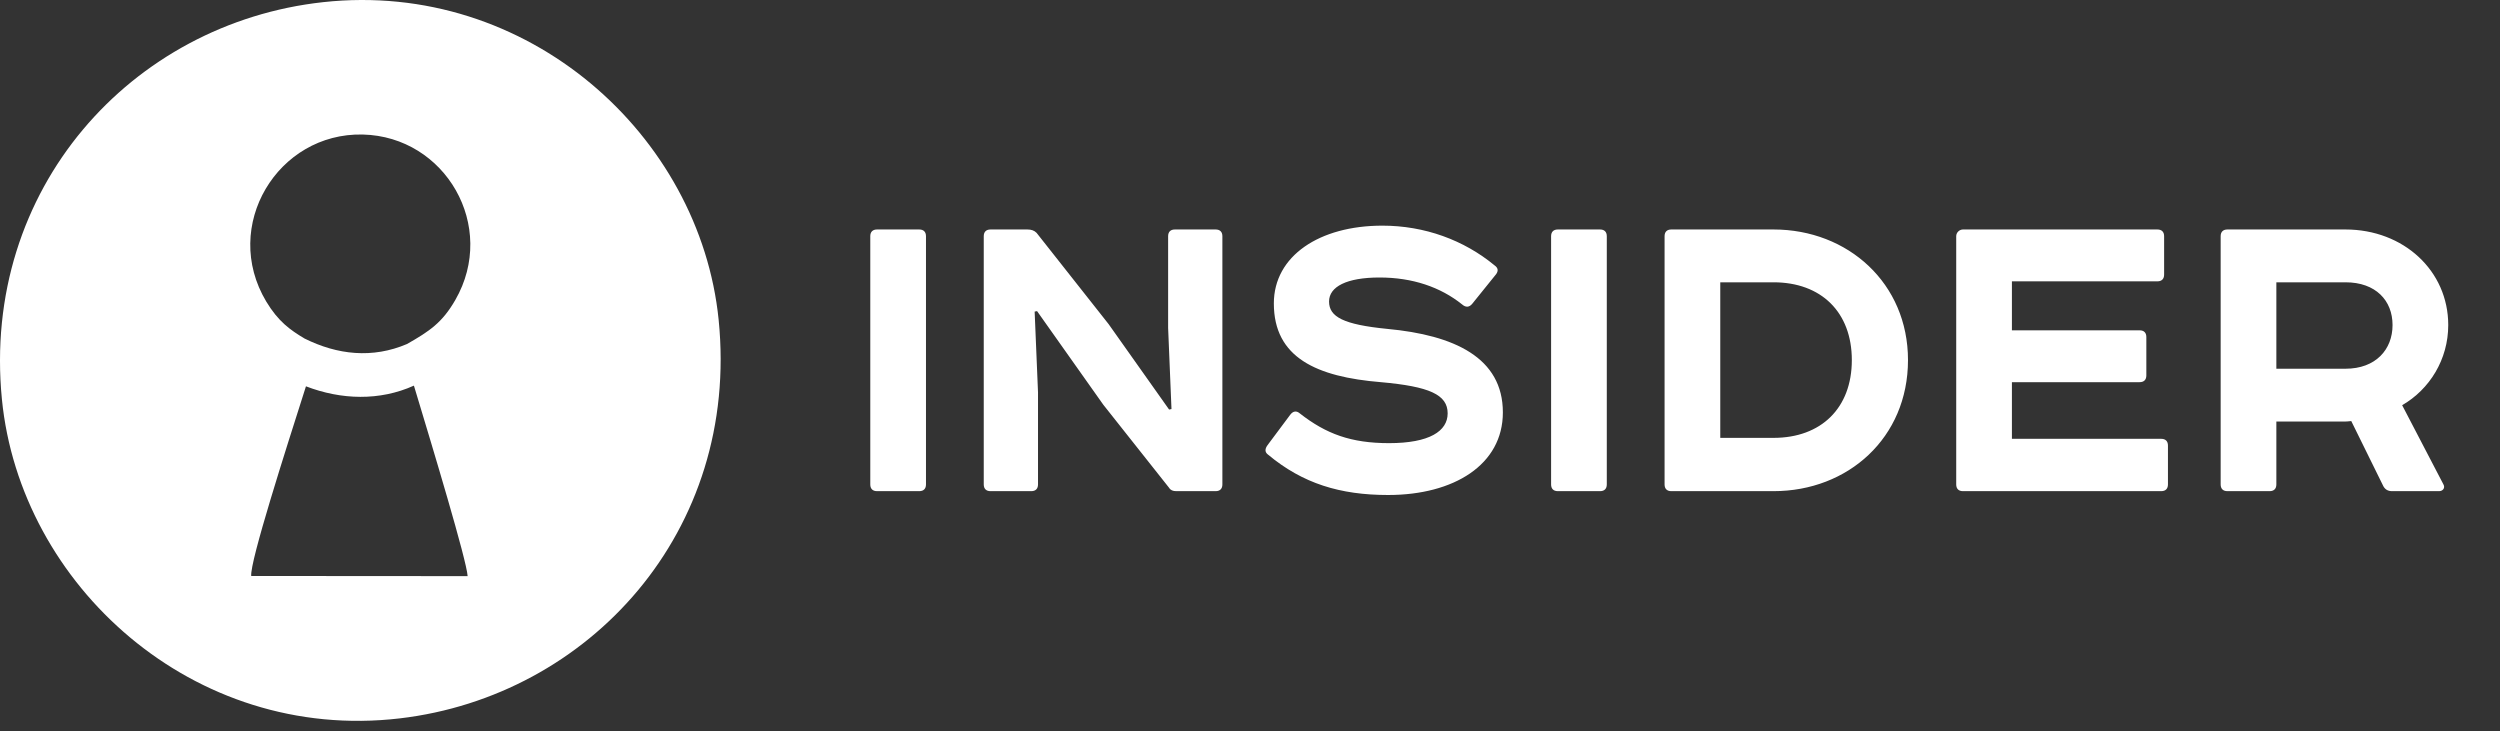 <svg width="212" height="62" viewBox="0 0 212 62" fill="none" xmlns="http://www.w3.org/2000/svg">
<rect x="0" y="0" width="212" height="62" fill="#333333" stroke="none"/>
<path d="M74.37 19.46C74.004 19.46 73.8 19.664 73.8 20.03V41.08C73.8 41.447 74.004 41.65 74.37 41.65H77.953C78.32 41.65 78.523 41.447 78.523 41.08V20.03C78.523 19.664 78.32 19.46 77.953 19.46H74.37ZM103.088 41.65C103.454 41.65 103.658 41.447 103.658 41.08V20.03C103.658 19.664 103.454 19.46 103.088 19.46H99.627C99.261 19.46 99.057 19.664 99.057 20.03V27.807L99.342 34.688L99.139 34.729L94.008 27.482L87.901 19.745C87.698 19.542 87.453 19.46 87.128 19.46H83.993C83.626 19.46 83.422 19.664 83.422 20.03V41.08C83.422 41.447 83.626 41.65 83.993 41.65H87.453C87.82 41.65 88.023 41.447 88.023 41.08V33.263L87.738 26.423L87.942 26.382L93.561 34.322L99.139 41.365C99.261 41.569 99.464 41.65 99.749 41.65H103.088ZM117.224 19.135C111.89 19.135 108.022 21.7 108.022 25.731C108.022 30.331 111.646 31.96 117.102 32.408C121.214 32.774 122.761 33.467 122.761 35.054C122.761 36.561 121.214 37.579 117.794 37.579C114.577 37.579 112.46 36.805 110.221 35.054C109.936 34.81 109.651 34.851 109.407 35.177L107.493 37.742C107.249 38.067 107.249 38.352 107.534 38.556C110.465 40.999 113.641 41.976 117.712 41.976C123.29 41.976 127.443 39.411 127.443 34.973C127.443 30.331 123.331 28.418 117.631 27.889C113.926 27.522 112.704 26.871 112.704 25.568C112.704 24.306 114.211 23.532 116.98 23.532C119.789 23.532 122.15 24.346 123.983 25.812C124.308 26.097 124.593 26.056 124.838 25.771L126.873 23.247C127.077 22.962 127.036 22.718 126.751 22.514C124.145 20.356 120.807 19.135 117.224 19.135ZM132.103 19.46C131.737 19.46 131.533 19.664 131.533 20.03V41.08C131.533 41.447 131.737 41.65 132.103 41.65H135.686C136.053 41.65 136.256 41.447 136.256 41.08V20.03C136.256 19.664 136.053 19.46 135.686 19.46H132.103ZM145.879 23.939H150.398C154.429 23.939 157.035 26.464 157.035 30.535C157.035 34.607 154.429 37.131 150.398 37.131H145.879V23.939ZM141.726 19.46C141.359 19.46 141.156 19.664 141.156 20.03V41.08C141.156 41.447 141.359 41.65 141.726 41.65H150.398C156.709 41.65 161.798 37.131 161.798 30.535C161.798 24.021 156.709 19.46 150.398 19.46H141.726ZM166.457 19.46C166.172 19.46 165.887 19.705 165.887 20.03V41.08C165.887 41.447 166.091 41.65 166.457 41.65H183.272C183.639 41.65 183.842 41.447 183.842 41.08V37.782C183.842 37.416 183.639 37.212 183.272 37.212H170.61V32.408H181.44C181.807 32.408 182.01 32.204 182.01 31.838V28.581C182.01 28.214 181.807 28.011 181.44 28.011H170.61V23.858H182.947C183.313 23.858 183.517 23.654 183.517 23.288V20.03C183.517 19.664 183.313 19.46 182.947 19.46H166.457ZM188.882 19.46C188.516 19.46 188.312 19.664 188.312 20.03V41.08C188.312 41.447 188.516 41.65 188.882 41.65H192.465C192.832 41.65 193.035 41.447 193.035 41.08V35.747H198.735C198.898 35.747 199.102 35.747 199.387 35.706L202.115 41.243C202.278 41.528 202.522 41.65 202.848 41.65H206.838C207.163 41.65 207.367 41.365 207.204 41.08L203.703 34.362C206.023 33.019 207.611 30.494 207.611 27.563C207.611 22.962 203.825 19.46 198.898 19.46H188.882ZM193.035 31.268V23.939H198.898C201.463 23.939 202.888 25.486 202.888 27.563C202.888 29.639 201.463 31.268 198.898 31.268H193.035Z" fill="white"/>
<path fill-rule="evenodd" clip-rule="evenodd" d="M39.656 48.856L21.303 48.843C21.187 47.621 24.214 38.191 25.945 32.76C28.935 33.909 32.193 34.012 35.1 32.701C36.73 38.098 39.562 47.472 39.656 48.856ZM25.819 28.704C24.62 27.987 23.595 27.268 22.576 25.568C18.741 19.164 23.549 11.235 30.767 11.408C37.776 11.575 42.195 19.201 38.612 25.435C37.502 27.366 36.422 28.084 34.52 29.17C31.586 30.424 28.613 30.094 25.819 28.704ZM27.399 0.183C11.14 1.965 -1.592 16.02 0.162 33.859C1.708 49.584 16.357 62.98 33.899 60.919C49.945 59.033 62.75 45.072 60.941 27.121C59.362 11.464 44.749 -1.718 27.399 0.183Z" fill="white"/>
</svg>
